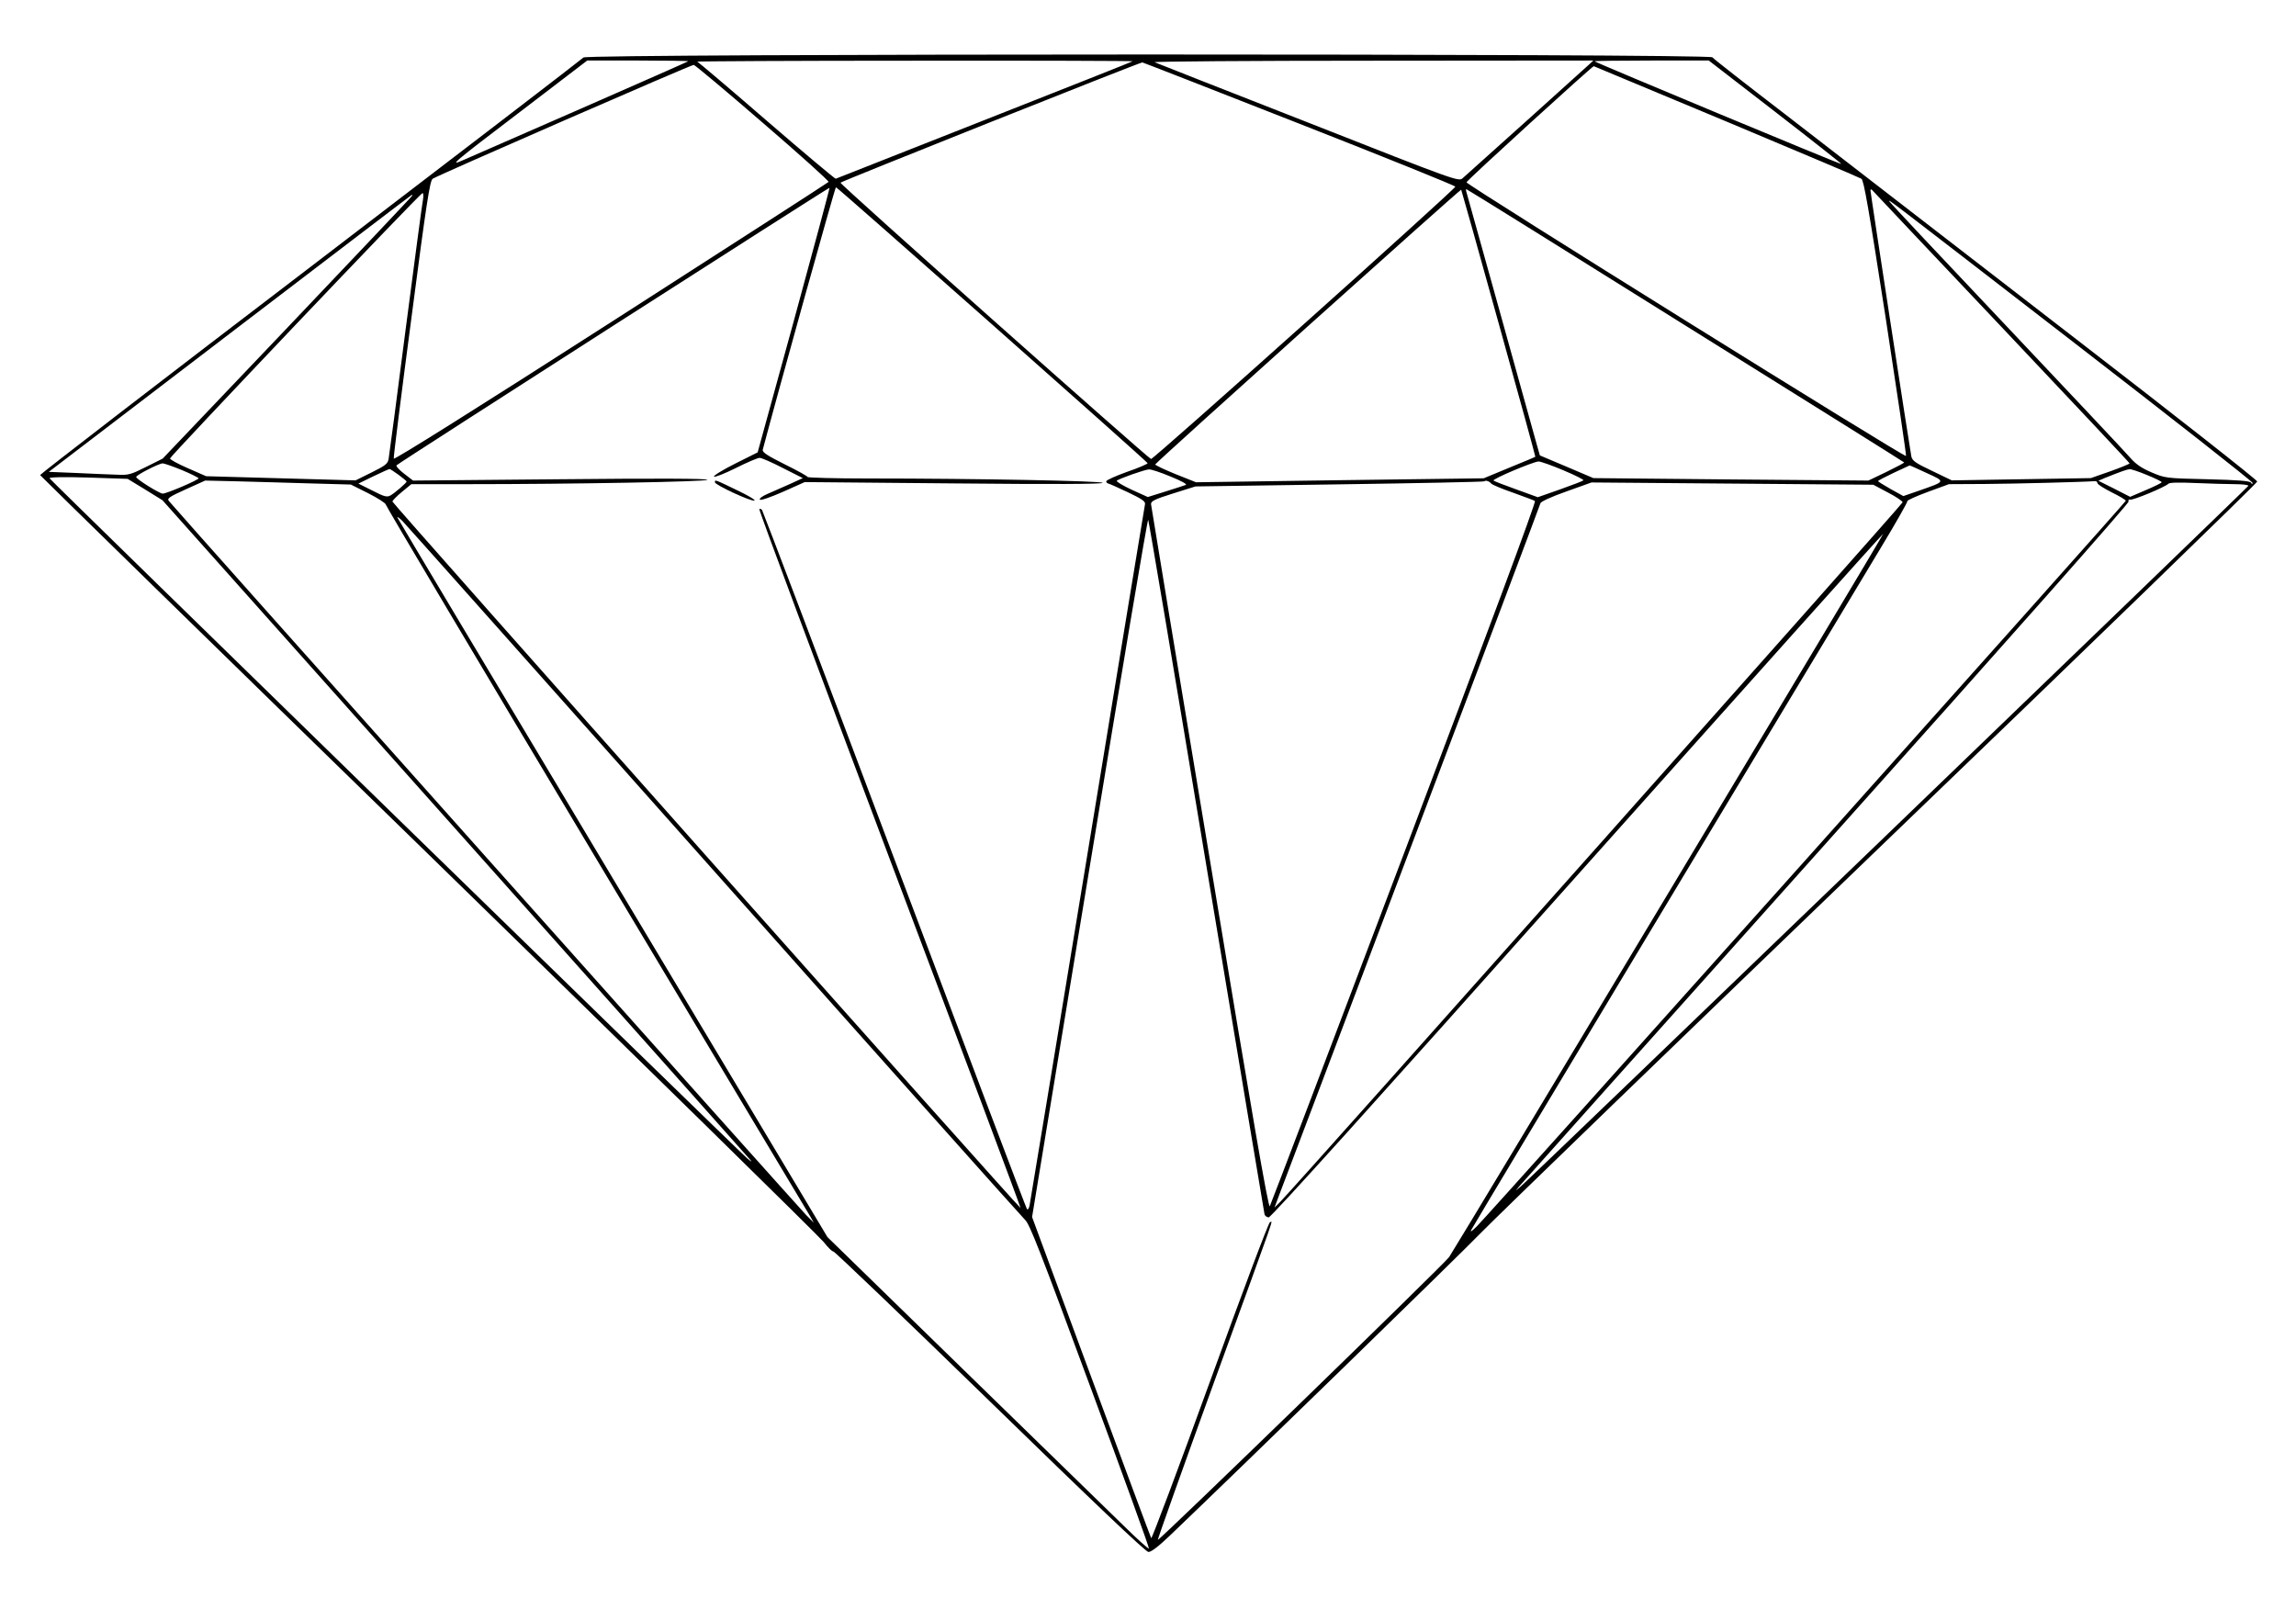 <?xml version="1.0" standalone="no"?>
<!DOCTYPE svg PUBLIC "-//W3C//DTD SVG 20010904//EN"
 "http://www.w3.org/TR/2001/REC-SVG-20010904/DTD/svg10.dtd">
<svg version="1.0" xmlns="http://www.w3.org/2000/svg"
 width="1214pt" height="845pt" viewBox="0 0 1214 845"
 preserveAspectRatio="xMidYMid meet">

<g transform="translate(0,845) scale(0.1,-0.1)"
fill="#000000" stroke="none">
<path d="M3085 8146 c-6 -7 -655 -505 -1443 -1107 -788 -601 -1431 -1097
-1430 -1101 2 -4 925 -907 2053 -2005 1127 -1099 2067 -2021 2090 -2050 22
-28 45 -51 51 -50 6 1 379 -356 828 -793 540 -526 823 -795 838 -796 14 -1 51
27 112 85 354 338 1521 1473 1651 1607 88 90 1047 1017 2130 2059 1084 1042
1970 1901 1970 1909 0 8 -430 346 -955 751 -525 406 -1002 774 -1060 819 -58
45 -274 212 -480 371 -206 158 -380 294 -386 302 -17 20 -5954 20 -5969 -1z
m554 -20 c-2 -2 -256 -114 -564 -249 -308 -135 -587 -257 -620 -271 -85 -38
-74 -28 315 268 l335 256 269 0 c148 0 267 -2 265 -4z m2350 0 c-2 -2 -355
-142 -784 -311 -429 -169 -782 -308 -786 -310 -3 -2 -166 135 -363 305 -196
170 -363 311 -369 314 -7 2 510 5 1147 5 638 1 1157 -1 1155 -3z m2411 -19
c-20 -19 -575 -518 -666 -599 -21 -19 -28 -17 -815 293 -437 171 -803 315
-814 320 -11 4 506 8 1150 8 l1170 1 -25 -23z m987 -249 c194 -150 351 -274
349 -275 -3 -4 -1297 535 -1305 543 -2 2 133 4 300 4 l304 0 352 -272z m-2517
-62 c454 -178 825 -328 825 -333 0 -13 -1598 -1444 -1609 -1440 -18 6 -1645
1452 -1642 1461 1 6 1577 634 1596 636 3 0 377 -146 830 -324z m-2836 4 c195
-168 351 -308 347 -312 -3 -4 -522 -338 -1151 -742 -701 -450 -1146 -729
-1148 -721 -2 7 40 341 93 741 80 613 98 730 113 739 42 25 1368 603 1380 602
7 -1 172 -139 366 -307z m5093 8 c384 -161 706 -297 715 -303 13 -8 39 -160
128 -733 61 -398 110 -728 108 -733 -4 -11 -2321 1432 -2324 1447 -2 7 664
614 673 614 1 0 316 -132 700 -292z m-4929 -1052 l-192 -698 -118 -59 c-66
-33 -116 -64 -113 -69 3 -5 55 15 115 45 60 30 118 55 127 54 10 0 65 -24 123
-54 l105 -53 -70 -32 c-38 -17 -92 -41 -118 -52 -28 -12 -44 -25 -39 -30 5 -5
57 13 123 42 l114 51 788 -7 c518 -5 787 -4 787 3 0 10 -667 23 -1237 23 -178
0 -323 4 -323 8 0 4 -54 34 -121 67 -94 47 -119 64 -116 77 75 284 382 1388
387 1388 8 0 1644 -1448 1648 -1459 1 -4 -48 -25 -109 -46 -61 -22 -110 -44
-110 -50 1 -5 4 -10 9 -11 4 0 51 -21 104 -46 78 -37 96 -50 92 -65 -2 -10
-139 -841 -304 -1848 -165 -1007 -303 -1843 -306 -1858 -3 -16 -9 -25 -14 -20
-4 4 -319 836 -700 1848 -381 1012 -697 1844 -701 1849 -5 5 -11 7 -14 4 -4
-3 307 -835 689 -1849 383 -1014 694 -1844 692 -1846 -5 -5 -3321 3725 -3321
3735 0 5 22 28 50 51 l50 41 295 0 c567 0 1270 13 1270 23 0 7 -263 8 -778 3
l-778 -7 -48 37 c-26 20 -44 40 -39 44 14 14 2286 1470 2289 1467 2 -1 -83
-317 -188 -701z m3726 -15 c108 -387 195 -705 194 -706 -2 -2 -64 -28 -138
-58 l-135 -56 -761 -10 -760 -11 -108 43 c-59 24 -107 47 -108 51 0 8 1614
1457 1618 1453 1 -1 91 -319 198 -706z m987 -12 c635 -396 1156 -722 1157
-724 2 -2 -40 -24 -93 -50 l-96 -46 -727 6 -727 7 -141 60 -142 60 -16 56
c-70 254 -368 1321 -372 1335 -3 9 -3 17 -1 17 3 0 524 -324 1158 -721z m1673
-9 c372 -393 676 -717 676 -720 0 -3 -46 -22 -102 -42 l-103 -36 -367 -6 -368
-6 -104 50 c-89 42 -105 54 -110 77 -8 40 -216 1392 -216 1406 0 7 3 7 9 2 5
-6 313 -332 685 -725z m-8347 678 c-4 -18 -45 -328 -92 -688 -46 -360 -87
-669 -90 -685 -4 -27 -16 -36 -90 -73 l-85 -42 -395 11 -395 11 -96 42 c-53
23 -95 46 -95 52 1 12 1323 1403 1335 1403 4 1 6 -14 3 -31z m-57 18 c0 -3
-297 -316 -660 -698 l-660 -693 -88 -44 c-80 -40 -92 -44 -152 -41 -36 1 -132
5 -214 9 l-148 6 958 732 c528 403 960 733 962 733 1 0 2 -2 2 -4z m8788 -779
c518 -400 942 -733 942 -740 0 -9 -2 -9 -8 1 -6 9 -68 14 -231 18 -220 5 -223
6 -294 36 -52 22 -83 43 -112 76 -22 26 -318 340 -657 699 -340 359 -618 655
-618 658 0 8 -64 57 978 -748z m-2701 -674 c62 -26 110 -50 105 -53 -4 -4 -60
-25 -124 -48 l-117 -41 -113 41 c-62 22 -116 43 -121 47 -8 8 208 99 238 101
11 0 71 -21 132 -47z m-7304 1 c48 -20 87 -40 87 -43 0 -9 -171 -82 -190 -81
-18 1 -140 77 -140 88 0 10 119 71 140 72 8 0 54 -16 103 -36z m9224 -15 c102
-47 103 -43 -42 -94 l-81 -28 -67 37 c-37 21 -67 40 -67 42 0 3 37 22 83 44
45 21 83 39 84 39 0 1 41 -17 90 -40z m-8079 -10 c23 -17 42 -33 42 -35 0 -7
-64 -62 -86 -74 -18 -10 -33 -6 -95 26 l-74 37 80 39 c43 21 82 38 85 38 3 0
25 -14 48 -31z m4082 -9 c55 -22 89 -41 80 -44 -8 -3 -57 -19 -108 -35 l-93
-29 -86 39 c-47 22 -82 43 -78 47 11 11 148 59 170 60 11 1 63 -16 115 -38z
m5163 8 c42 -17 77 -34 77 -38 0 -3 -38 -22 -83 -41 l-84 -36 -84 43 -84 42
35 15 c85 34 116 45 130 46 8 1 50 -13 93 -31z m-10586 -76 l92 -57 1547
-1735 c851 -954 1554 -1744 1563 -1755 9 -11 1 -6 -18 10 -69 61 -3686 3587
-3689 3596 -3 6 74 8 205 4 l208 -7 92 -56z m873 32 l215 -6 92 -46 c51 -26
93 -53 93 -60 0 -7 500 -849 1111 -1870 611 -1021 1120 -1873 1132 -1892 l20
-35 -40 40 c-36 36 -3340 3737 -3370 3776 -11 13 1 22 90 62 l102 46 170 -4
c94 -3 267 -7 385 -11z m6245 -1 c5 -6 57 -28 115 -48 58 -21 110 -40 116 -44
7 -4 -245 -681 -691 -1859 -386 -1020 -706 -1861 -711 -1870 -8 -12 -94 486
-318 1839 -170 1019 -309 1863 -310 1873 -1 16 18 26 117 57 l118 37 761 11
c419 6 764 13 766 16 7 7 26 1 37 -12z m3205 3 c0 -7 34 -28 75 -49 41 -20 75
-40 75 -45 0 -8 -3365 -3771 -3432 -3837 -27 -27 -36 -32 -28 -17 9 20 1737
2896 2168 3611 78 129 139 237 137 241 -3 4 46 26 108 49 l112 41 190 1 c151
1 516 10 583 15 6 0 12 -4 12 -10z m-1108 -50 c43 -22 78 -46 78 -52 0 -9
-3207 -3614 -3291 -3699 l-30 -30 26 70 c15 39 331 873 702 1855 372 982 676
1791 678 1799 1 8 56 34 136 62 l134 48 745 -6 745 -6 77 -41z m1835 44 c41 0
73 -4 71 -9 -3 -9 -3806 -3671 -3849 -3706 l-24 -20 16 20 c9 11 740 828 1623
1815 976 1090 1604 1800 1601 1808 -3 8 0 12 7 10 14 -5 187 67 203 84 7 7 56
8 144 4 74 -3 168 -6 208 -6z m-8042 -2045 c889 -1001 1630 -1831 1645 -1845
24 -21 81 -168 344 -880 174 -469 314 -856 311 -858 -3 -3 -65 53 -137 124
-73 71 -455 443 -848 826 l-715 697 -1135 1897 c-624 1043 -1137 1902 -1139
1908 -2 6 10 -2 27 -19 16 -16 757 -849 1647 -1850z m2604 25 c167 -1004 305
-1832 307 -1840 2 -9 12 -16 22 -17 12 -1 554 600 1631 1808 888 995 1616
1808 1618 1806 3 -4 -2257 -3769 -2295 -3824 -26 -37 -1537 -1504 -1540 -1495
-1 5 132 379 297 833 349 959 308 843 296 847 -6 2 -148 -376 -316 -839 -168
-463 -309 -837 -312 -832 -3 5 -146 389 -318 854 l-312 844 304 1847 c167
1016 306 1844 310 1840 3 -4 142 -828 308 -1832z"/>
<path d="M3780 5900 c0 -14 190 -102 209 -97 9 2 -33 27 -92 55 -118 57 -117
57 -117 42z"/>
</g>
</svg>
